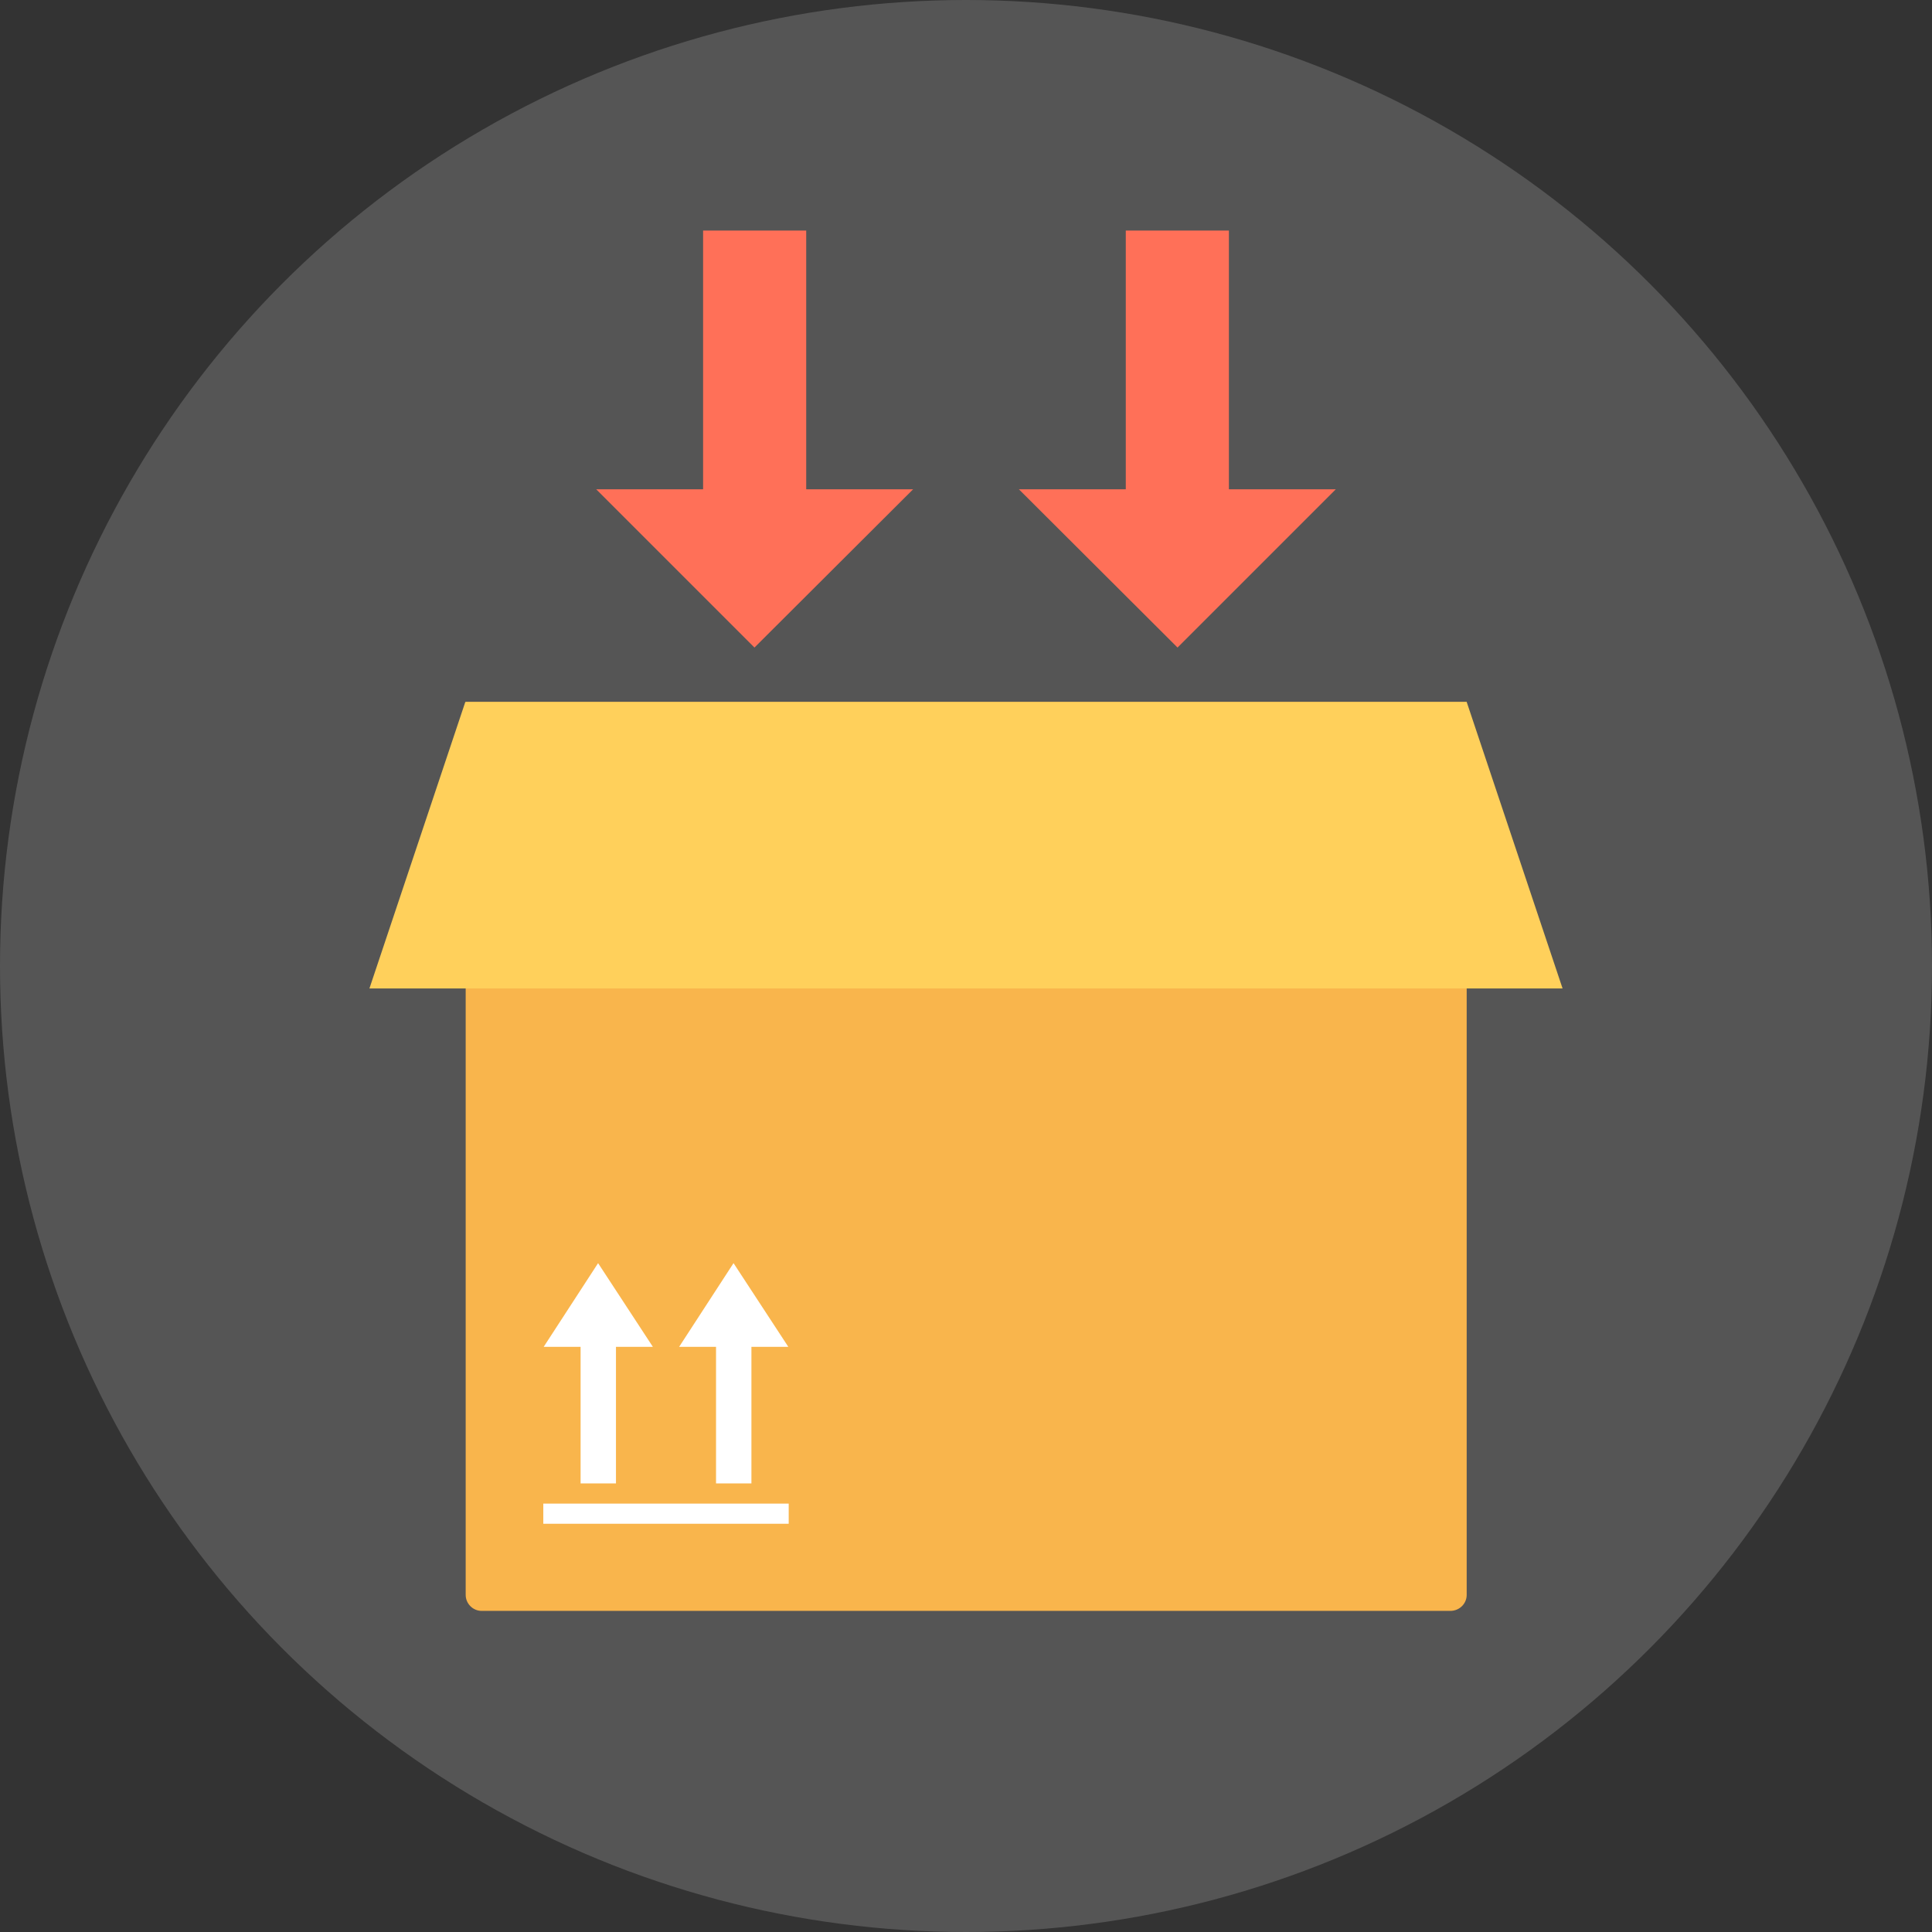 <!DOCTYPE svg PUBLIC "-//W3C//DTD SVG 1.1//EN" "http://www.w3.org/Graphics/SVG/1.1/DTD/svg11.dtd">
<!-- Uploaded to: SVG Repo, www.svgrepo.com, Transformed by: SVG Repo Mixer Tools -->
<svg version="1.1" id="Layer_1" xmlns="http://www.w3.org/2000/svg" xmlns:xlink="http://www.w3.org/1999/xlink" viewBox="0 0 507.8 507.8" xml:space="preserve" width="800px" height="800px" fill="#000000">
<rect x="0" y="0" width="507.8" height="507.8" fill="#333333" stroke="none"/>
<g id="SVGRepo_bgCarrier" stroke-width="0"/>
<g id="SVGRepo_tracerCarrier" stroke-linecap="round" stroke-linejoin="round"/>
<g id="SVGRepo_iconCarrier"> <circle style="fill:#555555;" cx="253.9" cy="253.9" r="253.9"/> <path style="fill:#F9B54C;" d="M381.2,423.4H126.6c-2.3,0-4.2-1.9-4.2-4.2V184.5h263.1v234.7C385.5,421.5,383.6,423.4,381.2,423.4z"/> <polygon style="fill:#FFD05B;" points="410.7,259.8 385.5,184.5 122.3,184.5 97.1,259.8 "/> <g> <polygon style="fill:#FF7058;" points="323,128.6 323,60.6 295.9,60.6 295.9,128.6 267.8,128.6 309.5,170.2 351.1,128.6 "/> <polygon style="fill:#FF7058;" points="211.9,128.6 211.9,60.6 184.8,60.6 184.8,128.6 156.7,128.6 198.3,170.2 240,128.6 "/> </g> <g> <polygon style="fill:#FFFFFF;" points="152.6,354 152.6,389.9 161.9,389.9 161.9,354 171.6,354 157.2,332 142.9,354 "/> <polygon style="fill:#FFFFFF;" points="188.2,354 188.2,389.9 197.5,389.9 197.5,354 207.2,354 192.8,332 178.5,354 "/> <rect x="142.8" y="395.2" style="fill:#FFFFFF;" width="64.5" height="5.3"/> </g> </g>
</svg>